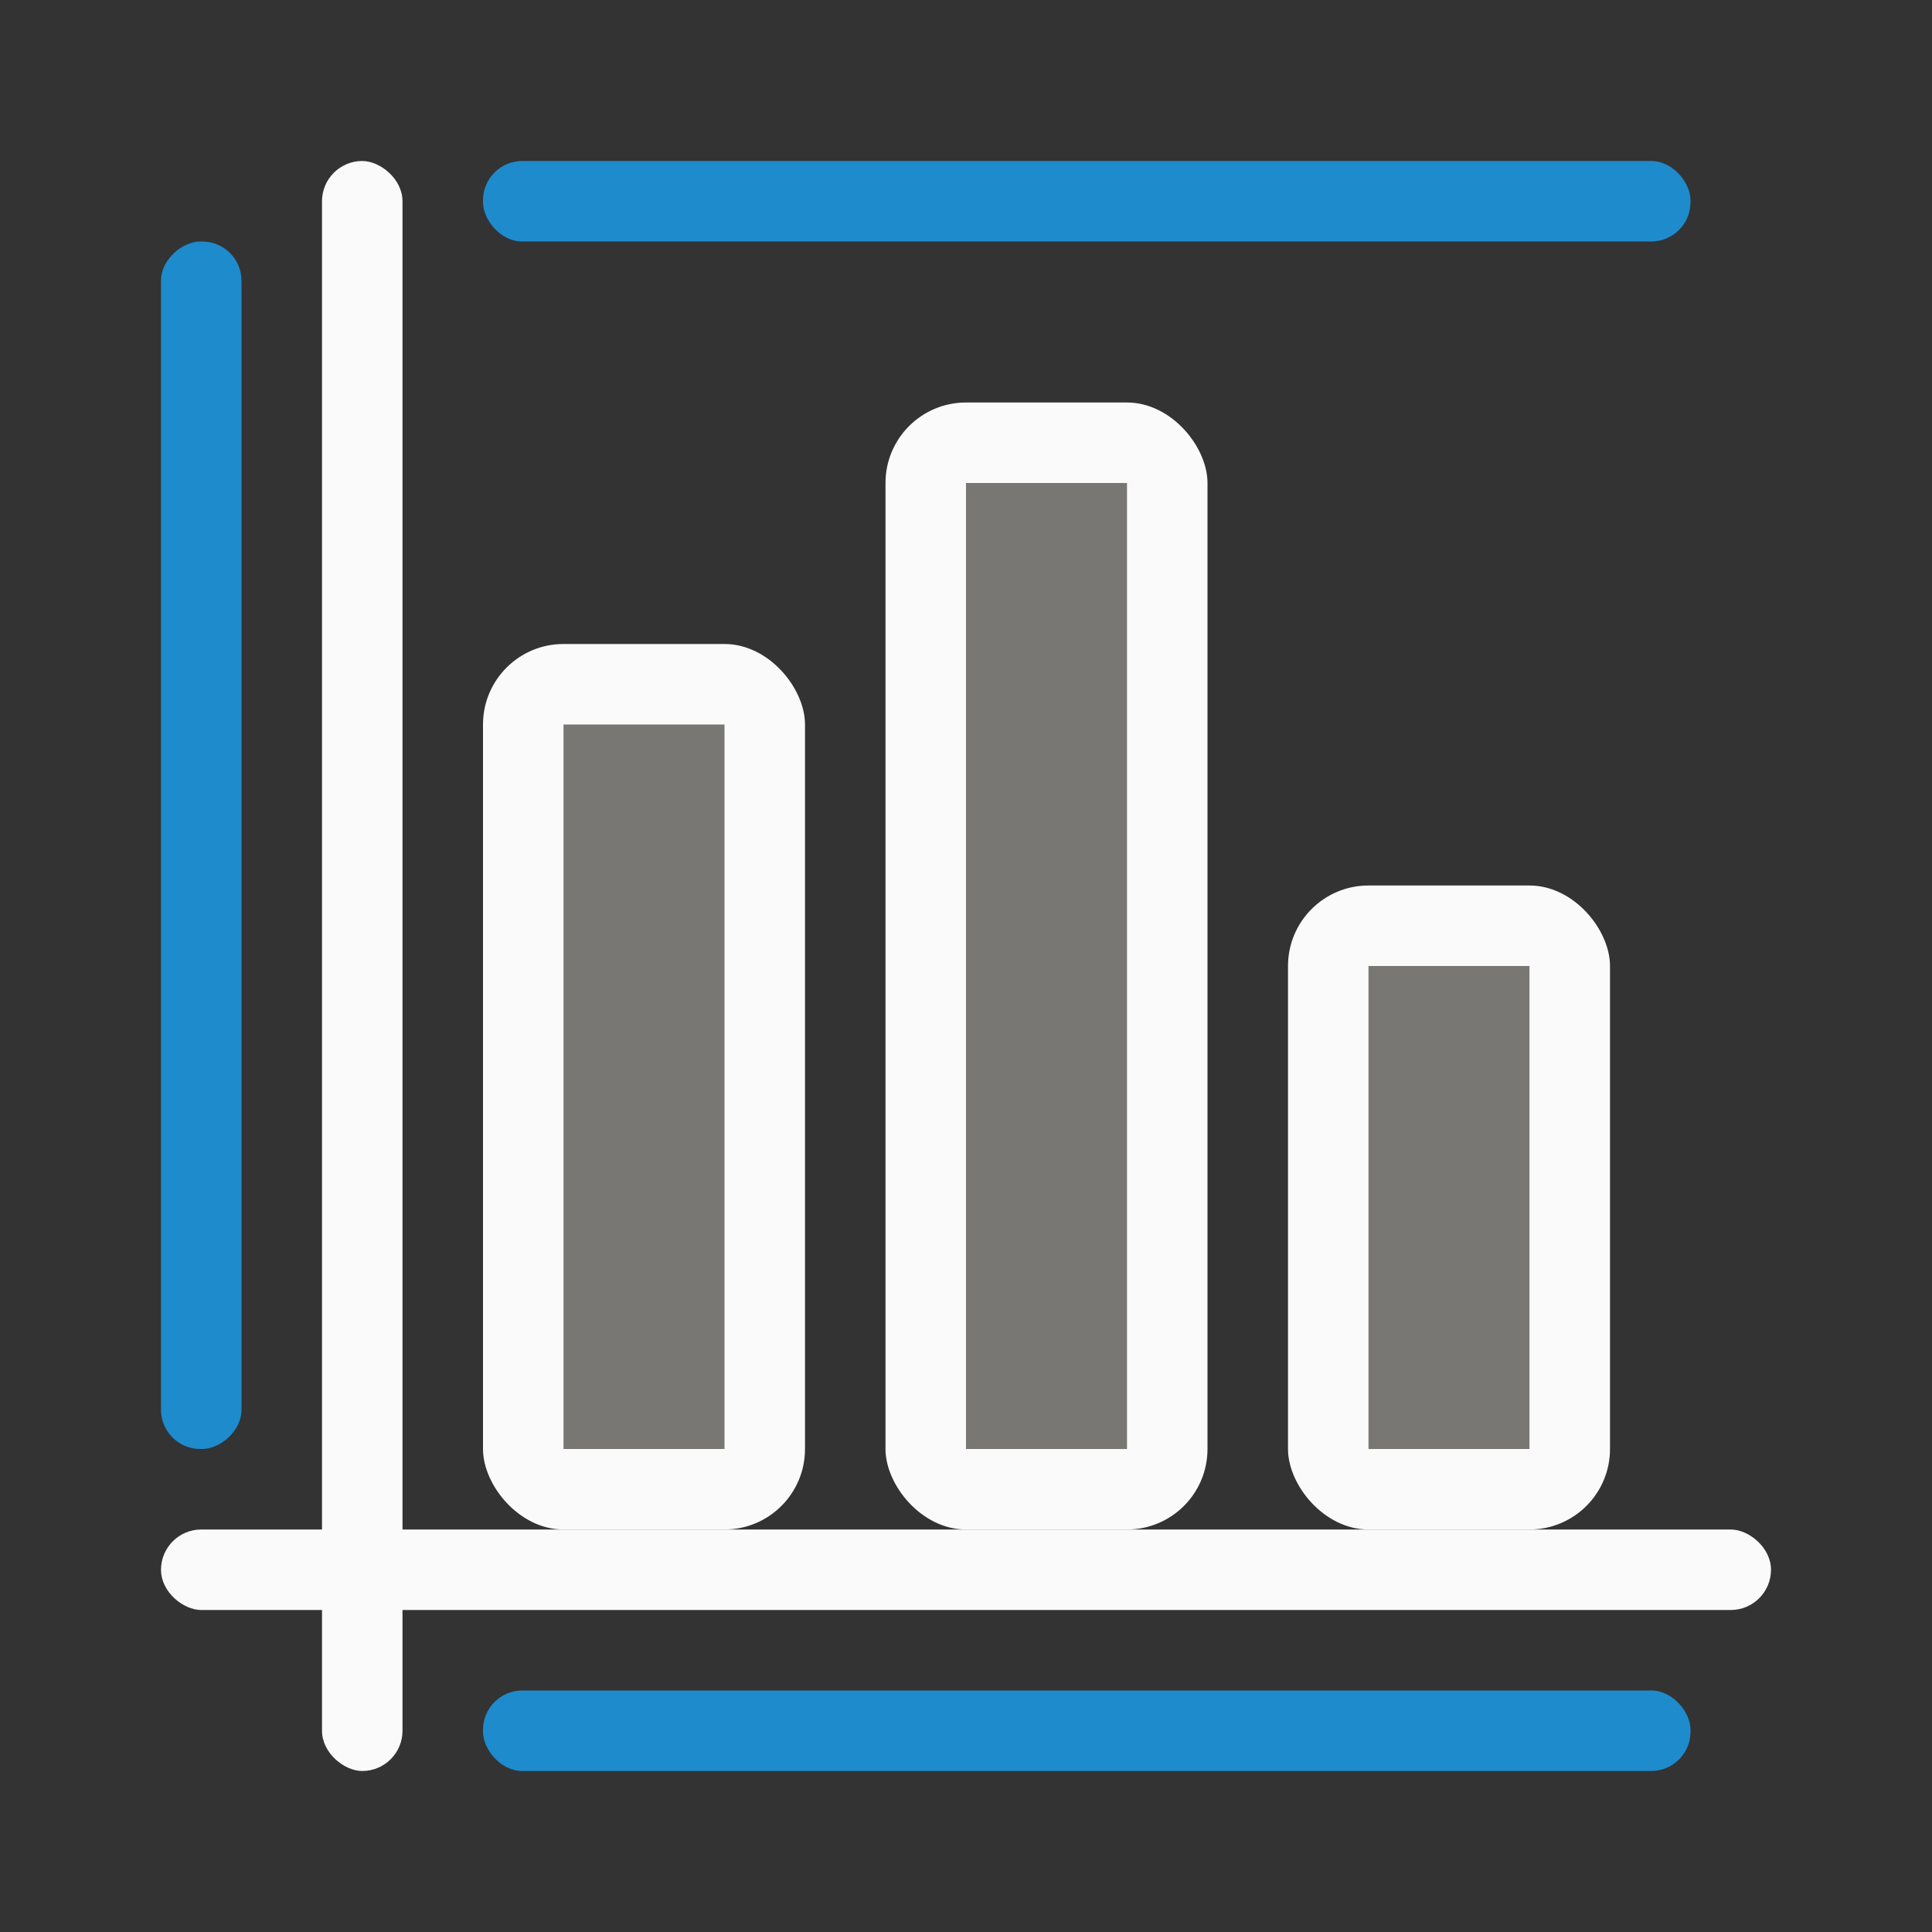 <svg viewBox="0 0 24 24" xmlns="http://www.w3.org/2000/svg"><rect x="0" y="0" width="24" height="24" fill="#333333" stroke="none"/><rect fill="#fafafa" height="14" ry="1" width="4" x="11" y="5"/><g fill="#fafafa" transform="matrix(0 -1 -1 0 0 0)"><rect height="1" ry=".5" width="20" x="-22" y="-5"/><rect height="20" ry=".5" width="1" x="-20" y="-22"/></g><path d="m12 6h2v12h-2z" fill="#797774"/><rect fill="#1e8bcd" height="1" ry=".488" transform="rotate(-90)" width="15" x="-18" y="2"/><rect fill="#fafafa" height="11" ry="1" width="4" x="6" y="8"/><path d="m7 9h2v9h-2z" fill="#797774"/><rect fill="#fafafa" height="8" ry="1" width="4" x="16" y="11"/><path d="m17 12h2v6h-2z" fill="#797774"/><g fill="#1e8bcd"><rect height="1" ry=".488" width="15" x="6" y="2"/><rect height="1" ry=".488" width="15" x="6" y="21"/></g></svg>